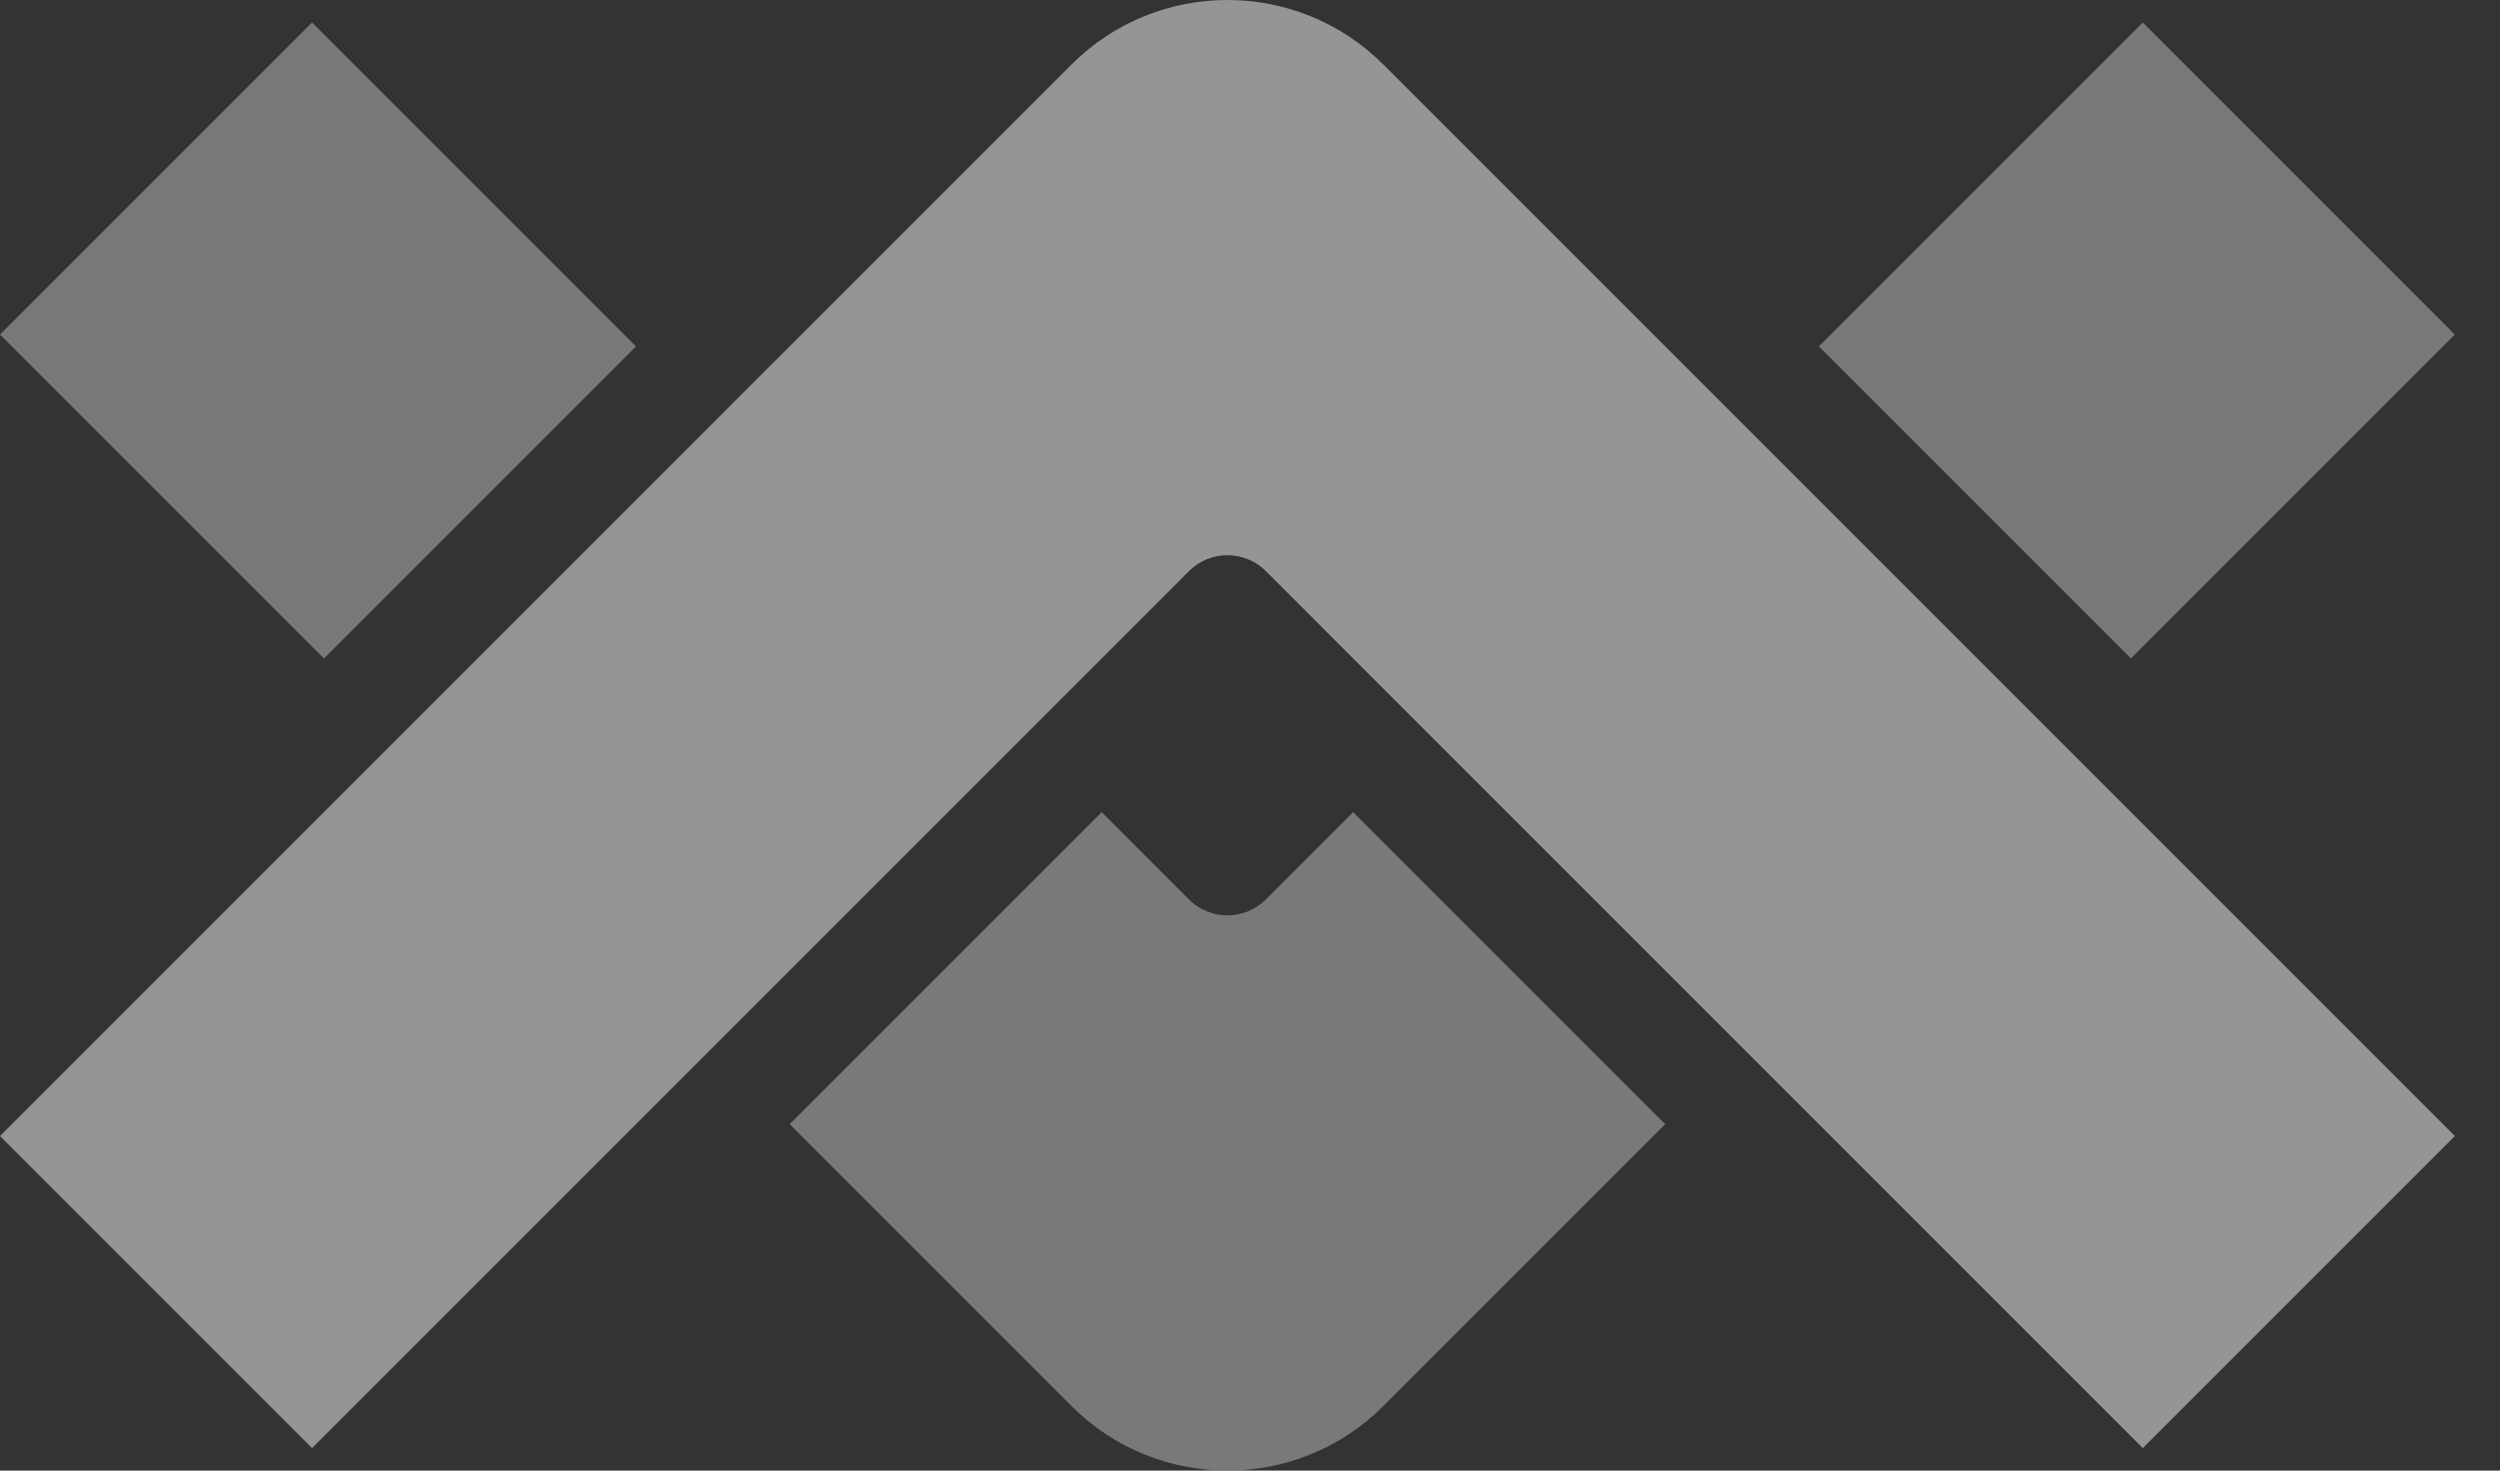 <svg width="34" height="20" viewBox="0 0 34 20" fill="none" xmlns="http://www.w3.org/2000/svg">
<rect x="0" y="0" width="34" height="20" fill="#333333" stroke="none"/>
<g id="Group 155" opacity="0.48">
<g id="Vector" opacity="0.72">
<path d="M14.571 19.121C15.743 20.293 17.643 20.293 18.815 19.121L22.647 15.289L18.403 11.045L17.215 12.233C16.927 12.521 16.459 12.521 16.17 12.233L14.983 11.045L10.739 15.289L14.571 19.121Z" fill="white"/>
<path d="M33.386 4.55L29.142 0.306L24.737 4.711L28.981 8.955L33.386 4.55Z" fill="white"/>
<path d="M4.244 0.306L-3.05176e-05 4.55L4.405 8.955L8.649 4.711L4.244 0.306Z" fill="white"/>
</g>
<path id="Vector_2" d="M4.244 19.694L4.22911e-07 15.45L4.405 11.045L4.927 10.523L5.45 10L9.694 5.756L10.216 5.233L10.739 4.711L14.571 0.879C15.743 -0.293 17.643 -0.293 18.815 0.879L22.647 4.711L23.169 5.233L23.692 5.756L27.936 10L28.459 10.523L28.981 11.045L33.386 15.45L29.142 19.694L24.737 15.289L24.215 14.767L23.692 14.244L19.448 10L18.925 9.477L18.403 8.955L17.216 7.767C16.927 7.479 16.459 7.479 16.17 7.767L14.983 8.955L14.46 9.477L13.938 10L9.694 14.244L9.171 14.767L8.649 15.289L4.244 19.694Z" fill="white"/>
</g>
</svg>
